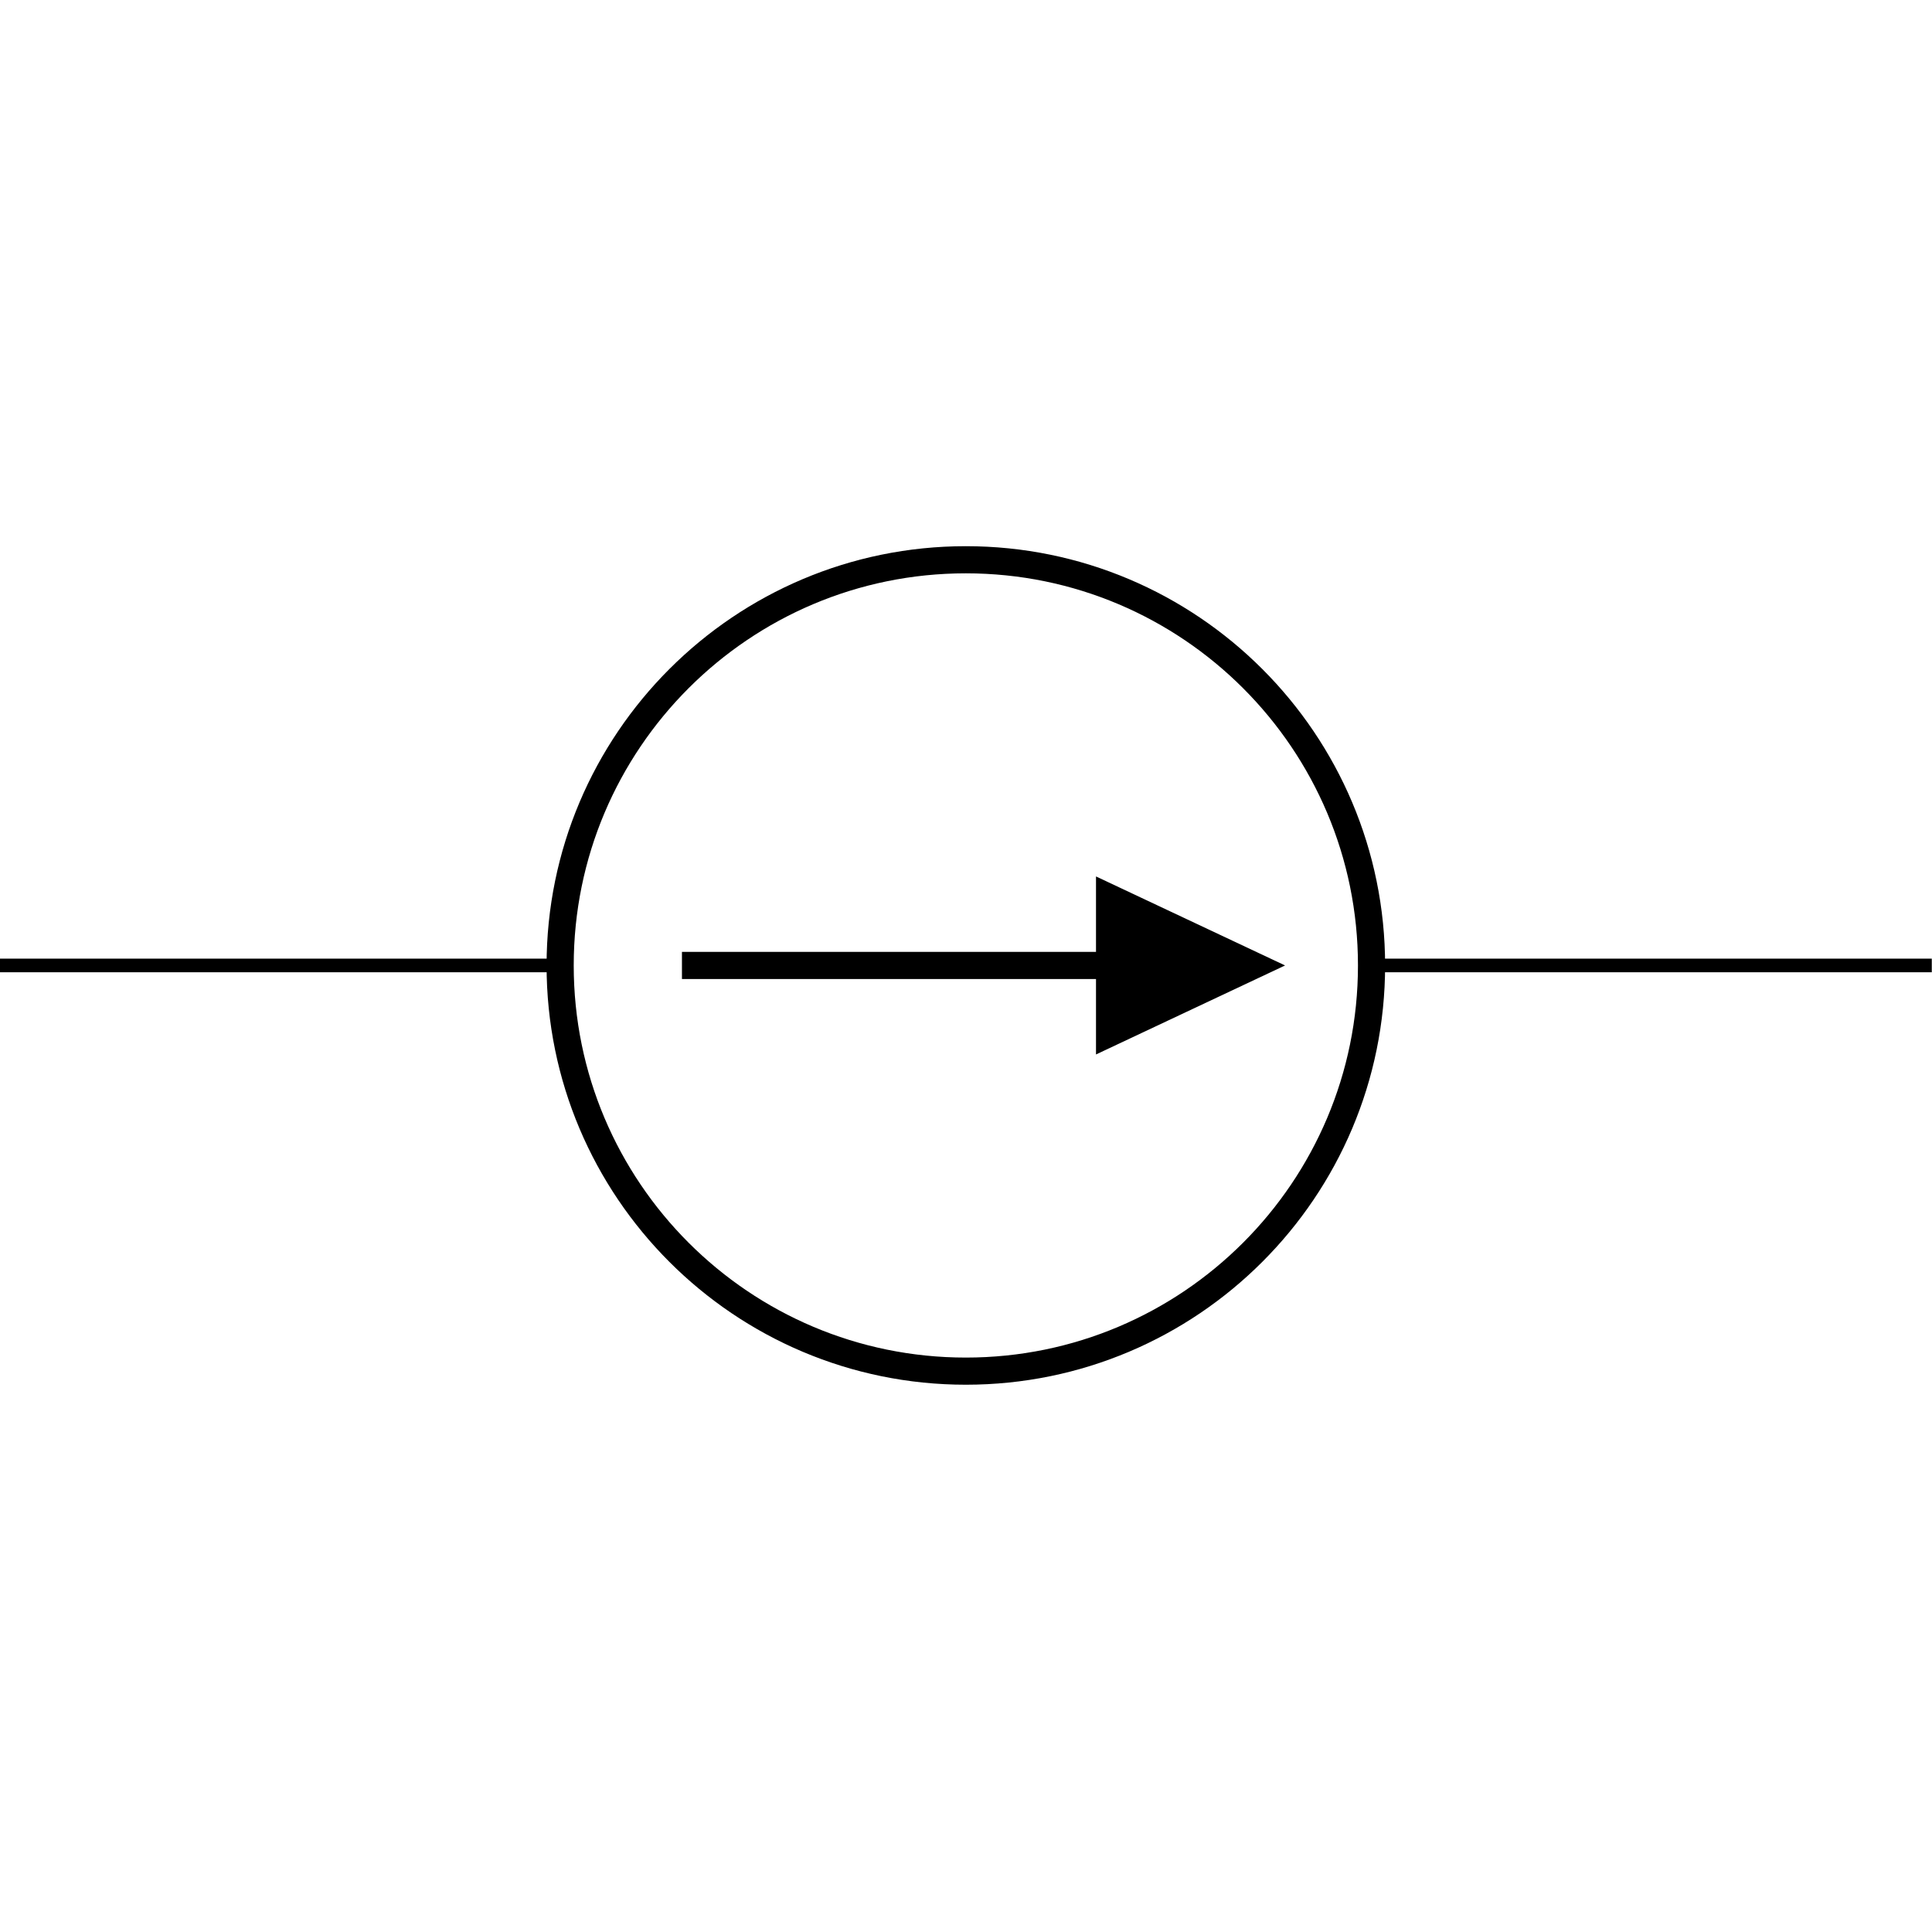 <svg xmlns:rdf="http://www.w3.org/1999/02/22-rdf-syntax-ns#" xmlns="http://www.w3.org/2000/svg" height="300" width="300" version="1.1" xmlns:cc="http://creativecommons.org/ns#" xmlns:dc="http://purl.org/dc/elements/1.1/" viewBox="0 0 300 300">
 <title>CircuiTikZ</title>
 <g transform="translate(0 -752.36)">
  <g transform="matrix(14.999 0 0 14.999 -813.8 -967.2)">
   <path style="stroke:#000;stroke-miterlimit:10;stroke-width:.141;fill:none" d="m54.256 124.64h0.07m-0.07 0h5.8m8.4 0h5.8m-0.07 0h0.07"/>
   <path style="stroke:#000;stroke-miterlimit:10;stroke-width:.281;fill:none" d="m64.256 120.44c-2.319 0-4.2 1.881-4.2 4.2 0 2.319 1.881 4.2 4.2 4.2 2.319 0 4.2-1.881 4.2-4.2 0-2.319-1.881-4.2-4.2-4.2z"/>
   <path style="stroke:#000;stroke-miterlimit:10;stroke-width:.281;fill:none" d="m61.317 124.64h5.88"/>
   <path style="stroke:#000;stroke-miterlimit:10;stroke-width:.281" d="m65.744 124.64v0.7l1.487-0.7-1.487-0.7v0.7"/>
  </g>
 </g>
</svg>
